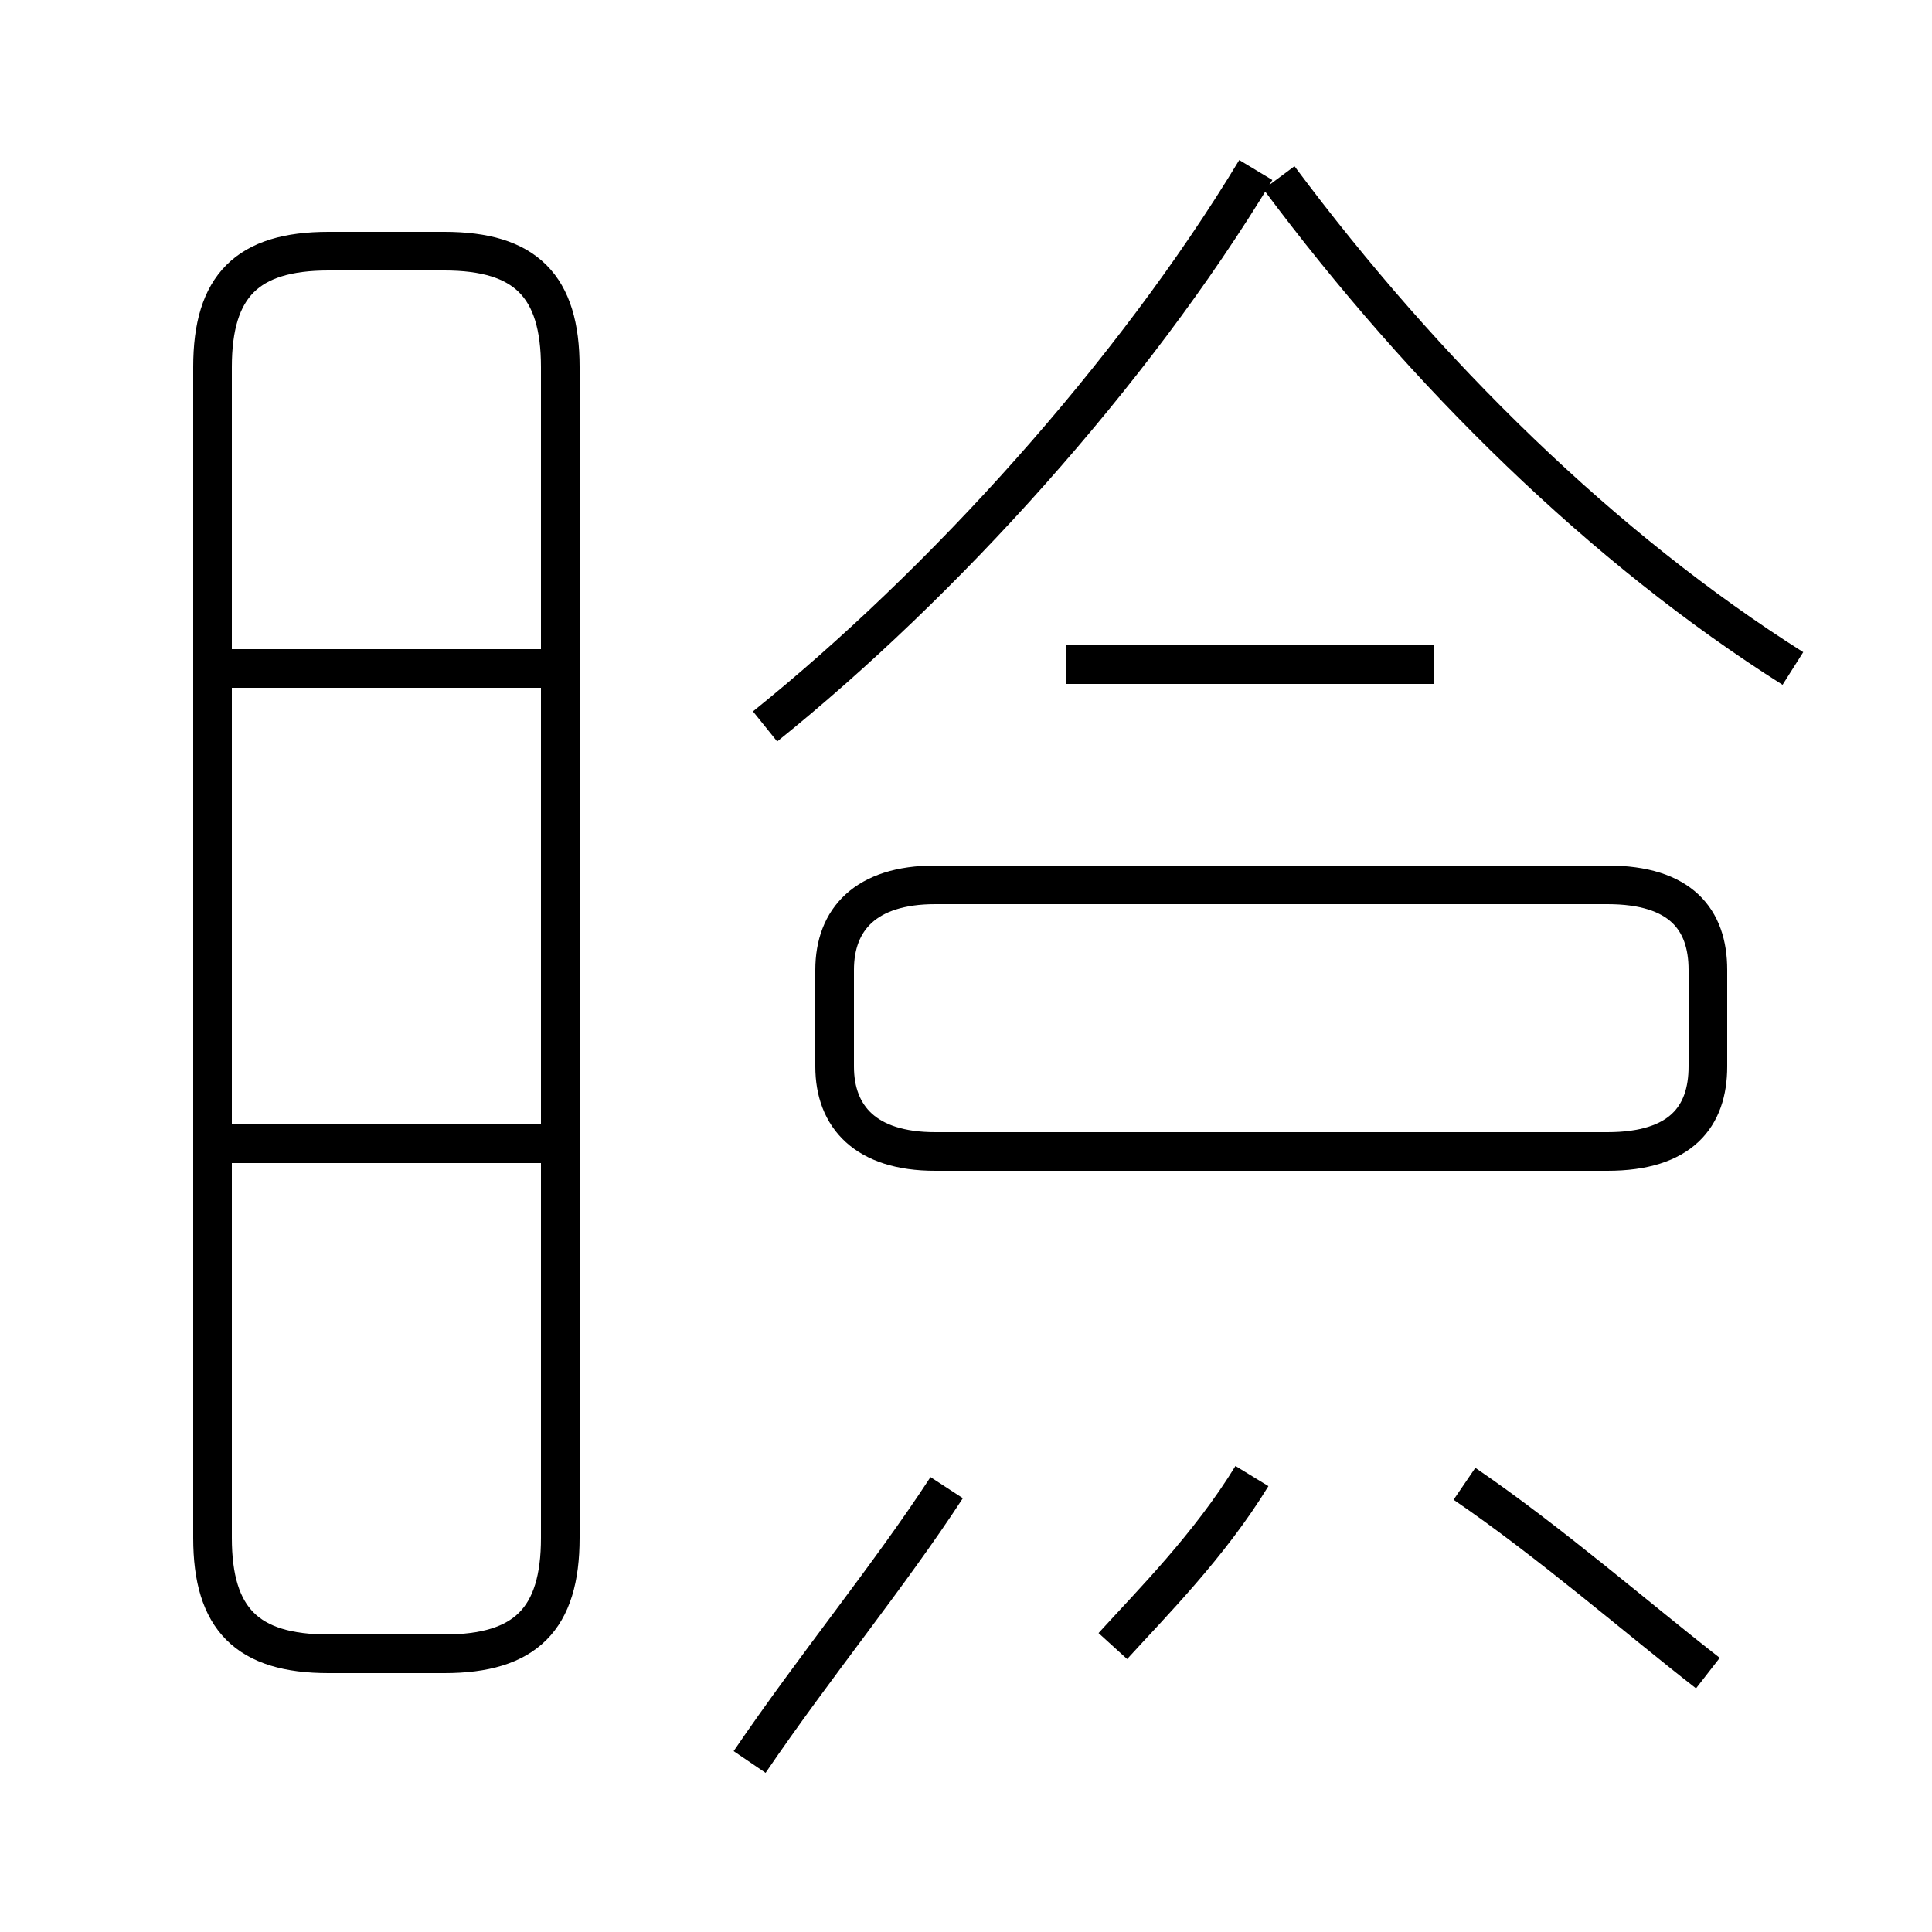 <?xml version='1.0' encoding='utf8'?>
<svg viewBox="0.0 -44.0 50.0 50.0" version="1.1" xmlns="http://www.w3.org/2000/svg">
<rect x="0.0" y="-44.0" width="50.0" height="50.0" fill="#808080" stroke="none"/>
<rect x="-1000" y="-1000" width="2000" height="2000" stroke="white" fill="white"/>
<g style="fill:none; stroke:#000000;  stroke-width:1">
<path d="M 8.5 1.2 L 11.5 1.2 C 13.6 1.2 14.5 2.1 14.5 4.2 L 14.5 34.5 C 14.5 36.6 13.6 37.5 11.5 37.5 L 8.5 37.5 C 6.4 37.5 5.5 36.6 5.5 34.5 L 5.5 4.2 C 5.5 2.1 6.4 1.2 8.5 1.2 Z M 14.1 26.7 L 5.5 26.7 M 14.1 14.4 L 5.5 14.4 M 19.8 25.2 C 24.4 28.9 29.3 34.3 32.5 39.6 M 46.4 26.7 C 41.5 29.8 36.9 34.3 33.1 39.4 M 37.1 26.8 L 27.6 26.8 M 24.2 14.2 L 41.6 14.2 C 43.5 14.2 44.2 15.1 44.2 16.4 L 44.2 18.9 C 44.2 20.2 43.5 21.1 41.6 21.1 L 24.2 21.1 C 22.4 21.1 21.6 20.2 21.6 18.9 L 21.6 16.4 C 21.6 15.1 22.4 14.2 24.2 14.2 Z M 19.4 -1.6 C 21.1 0.9 23.0 3.2 24.5 5.5 M 28.8 1.4 C 29.8 2.5 31.3 4.0 32.4 5.8 M 44.2 0.7 C 42.4 2.1 40.1 4.1 37.9 5.6 " transform="scale(1, -1)" />
</g>
</svg>